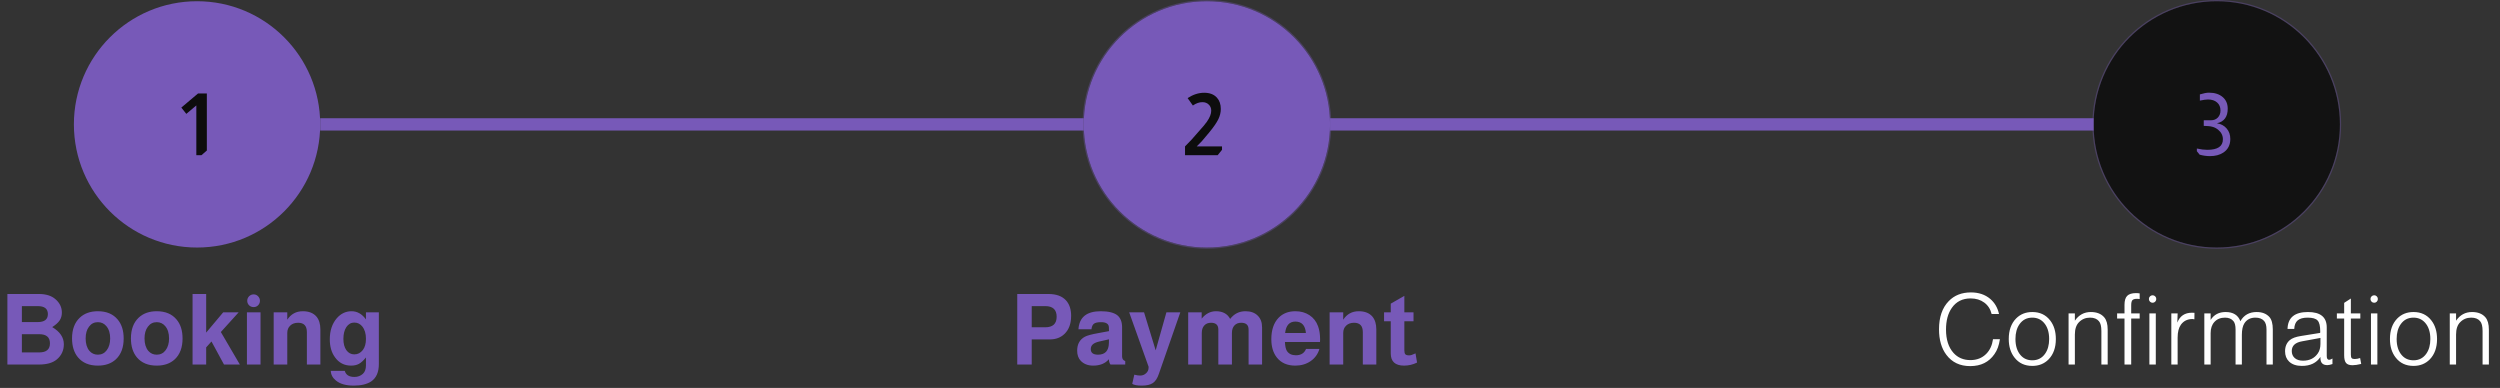 <svg width="406" height="63" viewBox="0 0 406 63" fill="none" xmlns="http://www.w3.org/2000/svg">
<rect x="0" y="0" width="406" height="63" fill="#333333" stroke="none"/>
<circle cx="32" cy="20.2" r="20" fill="#7759B8"/>
<path d="M33.592 15.176V24.444L32.724 25.2H31.884V17.122L30.26 18.494L29.448 17.472L32.164 15.176H33.592Z" fill="#0D0D0D"/>
<circle cx="360" cy="20.2" r="20" fill="#121212"/>
<circle cx="360" cy="20.2" r="20.1" stroke="#7759B8" stroke-opacity="0.35" stroke-width="0.2"/>
<path d="M357.26 15.33C357.867 15.143 358.361 15.05 358.744 15.05C359.677 15.05 360.424 15.293 360.984 15.778C361.516 16.245 361.782 16.87 361.782 17.654C361.782 18.97 361.199 19.759 360.032 20.02C360.704 20.132 361.231 20.417 361.614 20.874C362.006 21.331 362.202 21.896 362.202 22.568C362.202 23.539 361.824 24.276 361.068 24.78C360.489 25.163 359.766 25.354 358.898 25.354C358.338 25.354 357.778 25.275 357.218 25.116L356.77 24.556V24.122C357.414 24.262 357.979 24.332 358.464 24.332C360.153 24.332 360.998 23.763 360.998 22.624C360.998 22.008 360.741 21.49 360.228 21.07C359.939 20.837 359.631 20.678 359.304 20.594C358.987 20.501 358.515 20.449 357.89 20.44V19.53H359.08C359.528 19.53 359.892 19.385 360.172 19.096C360.461 18.797 360.606 18.415 360.606 17.948C360.606 17.397 360.424 16.963 360.06 16.646C359.696 16.319 359.201 16.156 358.576 16.156C358.268 16.156 357.829 16.217 357.26 16.338V15.33Z" fill="#7759B8"/>
<circle cx="196" cy="20.2" r="20" fill="#7759B8"/>
<circle cx="196" cy="20.2" r="20.1" stroke="#7759B8" stroke-opacity="0.35" stroke-width="0.2"/>
<path d="M192.868 15.932C193.755 15.353 194.651 15.064 195.556 15.064C196.461 15.064 197.152 15.33 197.628 15.862C198.048 16.319 198.258 16.931 198.258 17.696C198.258 18.265 198.123 18.825 197.852 19.376C197.581 19.927 197.11 20.613 196.438 21.434C195.682 22.349 195.262 22.848 195.178 22.932L194.352 23.772H198.454V24.332L197.754 25.2H192.448V23.772L193.484 22.708L194.492 21.56C195.267 20.701 195.766 20.109 195.99 19.782C196.466 19.101 196.704 18.499 196.704 17.976C196.704 17.565 196.569 17.234 196.298 16.982C196.037 16.721 195.691 16.59 195.262 16.59C194.758 16.59 194.245 16.772 193.722 17.136L192.868 15.932Z" fill="#0D0D0D"/>
<rect x="52" y="19.2" width="124" height="2" fill="#7759B8"/>
<rect x="216" y="19.2" width="124" height="2" fill="#7759B8"/>
<path d="M1.2 59.2V47.744H6.304C7.467 47.744 8.368 48.027 9.008 48.592C9.701 49.189 10.048 49.915 10.048 50.768C10.048 51.259 9.925 51.685 9.68 52.048C9.445 52.4 9.045 52.757 8.48 53.12C9.739 53.867 10.368 54.795 10.368 55.904C10.368 56.907 9.989 57.728 9.232 58.368C8.571 58.923 7.611 59.2 6.352 59.2H1.2ZM3.552 49.712V52.304H6.128C7.227 52.304 7.776 51.872 7.776 51.008C7.776 50.144 7.227 49.712 6.128 49.712H3.552ZM3.552 54.272V57.232H6.368C7.531 57.232 8.112 56.741 8.112 55.76C8.112 54.768 7.531 54.272 6.368 54.272H3.552ZM15.892 50.544C17.29 50.544 18.362 50.992 19.108 51.888C19.759 52.656 20.084 53.68 20.084 54.96C20.084 56.432 19.663 57.563 18.82 58.352C18.084 59.035 17.108 59.376 15.892 59.376C14.495 59.376 13.423 58.933 12.676 58.048C12.026 57.269 11.7 56.24 11.7 54.96C11.7 53.499 12.122 52.373 12.964 51.584C13.7 50.891 14.676 50.544 15.892 50.544ZM15.892 52.32C15.295 52.32 14.815 52.565 14.452 53.056C14.09 53.536 13.908 54.171 13.908 54.96C13.908 55.813 14.111 56.485 14.516 56.976C14.879 57.392 15.338 57.6 15.892 57.6C16.49 57.6 16.97 57.36 17.332 56.88C17.706 56.389 17.892 55.749 17.892 54.96C17.892 54.117 17.684 53.451 17.268 52.96C16.906 52.533 16.447 52.32 15.892 52.32ZM25.455 50.544C26.852 50.544 27.924 50.992 28.671 51.888C29.321 52.656 29.647 53.68 29.647 54.96C29.647 56.432 29.225 57.563 28.383 58.352C27.647 59.035 26.671 59.376 25.455 59.376C24.057 59.376 22.985 58.933 22.239 58.048C21.588 57.269 21.263 56.24 21.263 54.96C21.263 53.499 21.684 52.373 22.527 51.584C23.263 50.891 24.239 50.544 25.455 50.544ZM25.455 52.32C24.857 52.32 24.377 52.565 24.015 53.056C23.652 53.536 23.471 54.171 23.471 54.96C23.471 55.813 23.673 56.485 24.079 56.976C24.441 57.392 24.9 57.6 25.455 57.6C26.052 57.6 26.532 57.36 26.895 56.88C27.268 56.389 27.455 55.749 27.455 54.96C27.455 54.117 27.247 53.451 26.831 52.96C26.468 52.533 26.009 52.32 25.455 52.32ZM33.481 54.016L36.249 50.72H38.761L35.865 53.92L38.953 59.2H36.377L34.345 55.456L33.481 56.416V59.2H31.273V47.744H33.481V54.016ZM42.31 50.72V59.2H40.102V50.72H42.31ZM41.19 47.808C41.478 47.808 41.718 47.909 41.91 48.112C42.113 48.315 42.214 48.56 42.214 48.848C42.214 49.136 42.113 49.381 41.91 49.584C41.718 49.776 41.478 49.872 41.19 49.872C40.902 49.872 40.657 49.776 40.454 49.584C40.252 49.381 40.15 49.136 40.15 48.848C40.15 48.56 40.252 48.315 40.454 48.112C40.657 47.909 40.902 47.808 41.19 47.808ZM44.445 50.72H46.653V51.92C47.251 51.003 48.093 50.544 49.181 50.544C50.152 50.544 50.888 50.832 51.389 51.408C51.816 51.92 52.029 52.613 52.029 53.488V59.2H49.837V53.936C49.837 52.923 49.362 52.416 48.413 52.416C47.88 52.416 47.453 52.571 47.133 52.88C46.813 53.179 46.653 53.579 46.653 54.08V59.2H44.445V50.72ZM59.431 50.72H61.526V59.12C61.526 60.432 61.116 61.371 60.294 61.936C59.601 62.395 58.652 62.624 57.447 62.624C56.188 62.624 55.228 62.352 54.566 61.808C54.023 61.371 53.74 60.843 53.718 60.224H55.99C56.172 60.885 56.694 61.216 57.559 61.216C58.102 61.216 58.561 61.045 58.934 60.704C59.265 60.405 59.431 59.941 59.431 59.312V58.048C59.025 58.549 58.647 58.896 58.294 59.088C57.943 59.28 57.516 59.376 57.014 59.376C55.916 59.376 55.047 58.928 54.407 58.032C53.841 57.264 53.559 56.288 53.559 55.104C53.559 53.707 53.937 52.565 54.694 51.68C55.356 50.923 56.156 50.544 57.094 50.544C58.012 50.544 58.791 50.987 59.431 51.872V50.72ZM57.542 52.384C57.009 52.384 56.577 52.629 56.246 53.12C55.926 53.611 55.767 54.251 55.767 55.04C55.767 55.797 55.926 56.405 56.246 56.864C56.577 57.323 57.009 57.552 57.542 57.552C58.097 57.552 58.556 57.317 58.919 56.848C59.26 56.411 59.431 55.803 59.431 55.024C59.431 54.181 59.233 53.515 58.839 53.024C58.497 52.597 58.065 52.384 57.542 52.384Z" fill="#7759B8"/>
<path d="M167.552 55.12V59.2H165.2V47.744H170.256C171.536 47.744 172.491 48.091 173.12 48.784C173.675 49.392 173.952 50.229 173.952 51.296C173.952 52.544 173.6 53.515 172.896 54.208C172.277 54.816 171.477 55.12 170.496 55.12H167.552ZM167.552 53.152H169.744C170.981 53.152 171.6 52.581 171.6 51.44C171.6 50.288 170.981 49.712 169.744 49.712H167.552V53.152ZM182.74 58.64V59.2H180.34C180.18 58.997 180.095 58.709 180.084 58.336C179.497 59.029 178.644 59.376 177.524 59.376C176.703 59.376 176.041 59.125 175.54 58.624C175.135 58.219 174.932 57.659 174.932 56.944C174.932 55.877 175.359 55.12 176.212 54.672C176.575 54.48 177.295 54.288 178.372 54.096L180.1 53.776L180.084 53.168C180.073 52.603 179.647 52.32 178.804 52.32C178.26 52.32 177.876 52.405 177.652 52.576C177.439 52.736 177.305 53.035 177.252 53.472H175.14C175.268 51.52 176.473 50.544 178.756 50.544C180.015 50.544 180.921 50.768 181.476 51.216C181.977 51.643 182.228 52.288 182.228 53.152V57.888C182.228 58.272 182.399 58.523 182.74 58.64ZM180.1 55.104L178.484 55.472C178.025 55.579 177.684 55.733 177.46 55.936C177.247 56.139 177.14 56.389 177.14 56.688C177.14 57.296 177.535 57.6 178.324 57.6C179.465 57.6 180.052 56.976 180.084 55.728L180.1 55.104ZM189.426 50.72H191.682L188.194 60.736C187.949 61.451 187.624 61.941 187.218 62.208C186.813 62.485 186.21 62.624 185.41 62.624C184.674 62.624 184.162 62.528 183.874 62.336L184.21 60.848C184.594 60.944 184.914 60.992 185.17 60.992C185.544 60.992 185.864 60.864 186.13 60.608C186.397 60.363 186.53 60.069 186.53 59.728V59.552L183.378 50.72H185.794L187.682 56.896L189.426 50.72ZM192.961 50.72H195.153V51.744C195.803 50.944 196.577 50.544 197.473 50.544C198.571 50.544 199.339 50.96 199.777 51.792C200.417 50.96 201.243 50.544 202.257 50.544C203.11 50.544 203.771 50.779 204.241 51.248C204.721 51.707 204.961 52.347 204.961 53.168V59.2H202.769V53.52C202.769 52.784 202.369 52.416 201.569 52.416C201.099 52.416 200.731 52.565 200.465 52.864C200.198 53.152 200.065 53.557 200.065 54.08V59.2H197.857V53.52C197.857 52.784 197.462 52.416 196.673 52.416C196.203 52.416 195.835 52.565 195.569 52.864C195.302 53.152 195.169 53.557 195.169 54.08V59.2H192.961V50.72ZM214.368 55.536H208.672C208.704 56.219 208.811 56.704 208.992 56.992C209.301 57.461 209.787 57.696 210.448 57.696C211.269 57.696 211.819 57.355 212.096 56.672H214.272C214.027 57.504 213.547 58.165 212.832 58.656C212.128 59.136 211.301 59.376 210.352 59.376C209.061 59.376 208.069 58.944 207.376 58.08C206.768 57.323 206.464 56.325 206.464 55.088C206.464 53.584 206.859 52.421 207.648 51.6C208.341 50.896 209.253 50.544 210.384 50.544C211.248 50.544 212.005 50.757 212.656 51.184C213.307 51.611 213.771 52.208 214.048 52.976C214.272 53.573 214.384 54.293 214.384 55.136C214.384 55.243 214.379 55.376 214.368 55.536ZM212.08 54.08C211.973 52.843 211.403 52.224 210.368 52.224C209.397 52.224 208.843 52.843 208.704 54.08H212.08ZM215.93 50.72H218.138V51.92C218.735 51.003 219.578 50.544 220.666 50.544C221.636 50.544 222.372 50.832 222.874 51.408C223.3 51.92 223.514 52.613 223.514 53.488V59.2H221.322V53.936C221.322 52.923 220.847 52.416 219.898 52.416C219.364 52.416 218.938 52.571 218.618 52.88C218.298 53.179 218.138 53.579 218.138 54.08V59.2H215.93V50.72ZM229.555 50.72V52.176H228.067V56.896C228.067 57.205 228.12 57.419 228.227 57.536C228.344 57.653 228.552 57.712 228.851 57.712C229.096 57.712 229.411 57.616 229.795 57.424C229.827 57.403 229.854 57.387 229.875 57.376L230.131 58.88C229.459 59.211 228.755 59.376 228.019 59.376C226.579 59.376 225.859 58.715 225.859 57.392V52.176H224.771V50.72H225.859V49.312L228.067 48.048V50.72H229.555Z" fill="#7759B8"/>
<path d="M324.64 50.992H323.44C323.248 50.203 322.848 49.584 322.24 49.136C321.632 48.688 320.896 48.464 320.032 48.464C318.709 48.464 317.691 48.976 316.976 50C316.347 50.896 316.032 52.069 316.032 53.52C316.032 55.141 316.437 56.405 317.248 57.312C317.952 58.091 318.869 58.48 320 58.48C321.045 58.48 321.904 58.139 322.576 57.456C323.163 56.859 323.525 56.069 323.664 55.088H324.784C324.645 56.069 324.352 56.875 323.904 57.504C323.008 58.805 321.696 59.456 319.968 59.456C318.304 59.456 317.013 58.848 316.096 57.632C315.296 56.576 314.896 55.189 314.896 53.472C314.896 51.499 315.424 49.973 316.48 48.896C317.387 47.957 318.587 47.488 320.08 47.488C321.339 47.488 322.384 47.84 323.216 48.544C323.941 49.163 324.416 49.979 324.64 50.992ZM330.046 50.672C331.272 50.672 332.238 51.125 332.942 52.032C333.56 52.821 333.87 53.829 333.87 55.056C333.87 56.453 333.475 57.557 332.686 58.368C331.992 59.072 331.112 59.424 330.046 59.424C328.819 59.424 327.854 58.971 327.15 58.064C326.531 57.275 326.222 56.272 326.222 55.056C326.222 53.648 326.616 52.539 327.406 51.728C328.099 51.024 328.979 50.672 330.046 50.672ZM330.046 51.584C329.16 51.584 328.467 51.941 327.966 52.656C327.528 53.275 327.31 54.075 327.31 55.056C327.31 56.176 327.592 57.056 328.158 57.696C328.638 58.24 329.267 58.512 330.046 58.512C330.931 58.512 331.624 58.155 332.126 57.44C332.563 56.821 332.782 56.027 332.782 55.056C332.782 53.936 332.499 53.056 331.934 52.416C331.443 51.861 330.814 51.584 330.046 51.584ZM335.936 50.896H336.96V52.08C337.6 51.141 338.464 50.672 339.552 50.672C340.512 50.672 341.237 50.96 341.728 51.536C342.101 51.973 342.288 52.64 342.288 53.536V59.2H341.264V53.76C341.264 52.992 341.131 52.459 340.864 52.16C340.544 51.776 340.064 51.584 339.424 51.584C338.709 51.584 338.112 51.829 337.632 52.32C337.184 52.768 336.96 53.435 336.96 54.32V59.2H335.936V50.896ZM347.483 50.896V51.728H346.107V59.2H345.019V51.728H343.819V50.896H345.019V49.504C345.019 48.832 345.163 48.347 345.451 48.048C345.75 47.749 346.23 47.6 346.891 47.6C347.094 47.6 347.291 47.616 347.483 47.648V48.56C347.345 48.539 347.206 48.528 347.067 48.528C346.683 48.528 346.427 48.603 346.299 48.752C346.171 48.891 346.107 49.173 346.107 49.6V50.896H347.483ZM350.101 50.896V59.2H349.061V50.896H350.101ZM349.589 47.952C349.749 47.952 349.887 48.011 350.005 48.128C350.122 48.245 350.181 48.389 350.181 48.56C350.181 48.72 350.122 48.864 350.005 48.992C349.887 49.109 349.749 49.168 349.589 49.168C349.418 49.168 349.274 49.109 349.157 48.992C349.039 48.864 348.981 48.72 348.981 48.56C348.981 48.389 349.039 48.245 349.157 48.128C349.274 48.011 349.418 47.952 349.589 47.952ZM352.623 50.896H353.647L353.599 52.384C354.015 51.317 354.805 50.784 355.967 50.784C356.053 50.784 356.191 50.789 356.383 50.8L356.367 51.856C356.207 51.824 356.095 51.808 356.031 51.808C355.231 51.819 354.613 52.128 354.175 52.736C353.823 53.227 353.647 53.925 353.647 54.832V59.2H352.623V50.896ZM357.983 50.896H359.007V51.952C359.551 51.099 360.361 50.672 361.439 50.672C362.665 50.672 363.465 51.168 363.839 52.16C364.404 51.168 365.284 50.672 366.479 50.672C367.364 50.672 368.052 50.939 368.543 51.472C368.916 51.888 369.103 52.565 369.103 53.504V59.2H368.079V53.504C368.079 52.885 367.951 52.427 367.695 52.128C367.375 51.765 366.905 51.584 366.287 51.584C365.487 51.584 364.889 51.888 364.495 52.496C364.217 52.923 364.079 53.552 364.079 54.384V59.2H363.055V53.504C363.055 52.885 362.943 52.437 362.719 52.16C362.409 51.776 361.951 51.584 361.343 51.584C360.628 51.584 360.057 51.813 359.631 52.272C359.215 52.72 359.007 53.328 359.007 54.096V59.2H357.983V50.896ZM372.583 53.424H371.495C371.538 51.589 372.642 50.672 374.807 50.672C376.845 50.672 377.863 51.504 377.863 53.168V57.824C377.863 58.229 377.997 58.432 378.263 58.432C378.37 58.432 378.546 58.363 378.791 58.224V59.12C378.461 59.237 378.183 59.296 377.959 59.296C377.213 59.296 376.839 58.917 376.839 58.16V57.968C376.199 58.939 375.197 59.424 373.831 59.424C372.925 59.424 372.226 59.184 371.735 58.704C371.309 58.288 371.095 57.733 371.095 57.04C371.095 56.283 371.346 55.685 371.847 55.248C372.231 54.917 372.85 54.688 373.703 54.56L376.791 54.064C376.802 53.989 376.807 53.915 376.807 53.84C376.807 52.944 376.663 52.347 376.375 52.048C376.098 51.739 375.559 51.584 374.759 51.584C374.034 51.584 373.495 51.733 373.143 52.032C372.802 52.32 372.615 52.784 372.583 53.424ZM376.839 54.88L373.879 55.424C372.749 55.616 372.183 56.144 372.183 57.008C372.183 57.488 372.349 57.872 372.679 58.16C373.01 58.437 373.453 58.576 374.007 58.576C375.074 58.576 375.879 58.176 376.423 57.376C376.701 56.971 376.839 56.459 376.839 55.84V54.88ZM383.316 50.896V51.728H381.78V57.584C381.78 57.861 381.823 58.053 381.908 58.16C382.004 58.256 382.169 58.304 382.404 58.304C382.671 58.304 382.964 58.251 383.284 58.144L383.46 59.104C382.884 59.243 382.415 59.312 382.052 59.312C381.551 59.312 381.199 59.189 380.996 58.944C380.793 58.699 380.692 58.277 380.692 57.68V51.728H379.508V50.896H380.692V49.184L381.78 48.48V50.896H383.316ZM386.085 50.896V59.2H385.045V50.896H386.085ZM385.573 47.952C385.733 47.952 385.872 48.011 385.989 48.128C386.106 48.245 386.165 48.389 386.165 48.56C386.165 48.72 386.106 48.864 385.989 48.992C385.872 49.109 385.733 49.168 385.573 49.168C385.402 49.168 385.258 49.109 385.141 48.992C385.024 48.864 384.965 48.72 384.965 48.56C384.965 48.389 385.024 48.245 385.141 48.128C385.258 48.011 385.402 47.952 385.573 47.952ZM391.952 50.672C393.178 50.672 394.144 51.125 394.848 52.032C395.466 52.821 395.776 53.829 395.776 55.056C395.776 56.453 395.381 57.557 394.592 58.368C393.898 59.072 393.018 59.424 391.952 59.424C390.725 59.424 389.76 58.971 389.056 58.064C388.437 57.275 388.128 56.272 388.128 55.056C388.128 53.648 388.522 52.539 389.312 51.728C390.005 51.024 390.885 50.672 391.952 50.672ZM391.952 51.584C391.066 51.584 390.373 51.941 389.872 52.656C389.434 53.275 389.216 54.075 389.216 55.056C389.216 56.176 389.498 57.056 390.064 57.696C390.544 58.24 391.173 58.512 391.952 58.512C392.837 58.512 393.53 58.155 394.032 57.44C394.469 56.821 394.688 56.027 394.688 55.056C394.688 53.936 394.405 53.056 393.84 52.416C393.349 51.861 392.72 51.584 391.952 51.584ZM397.842 50.896H398.866V52.08C399.506 51.141 400.37 50.672 401.458 50.672C402.418 50.672 403.143 50.96 403.634 51.536C404.007 51.973 404.194 52.64 404.194 53.536V59.2H403.17V53.76C403.17 52.992 403.037 52.459 402.77 52.16C402.45 51.776 401.97 51.584 401.33 51.584C400.615 51.584 400.018 51.829 399.538 52.32C399.09 52.768 398.866 53.435 398.866 54.32V59.2H397.842V50.896Z" fill="white"/>
</svg>
